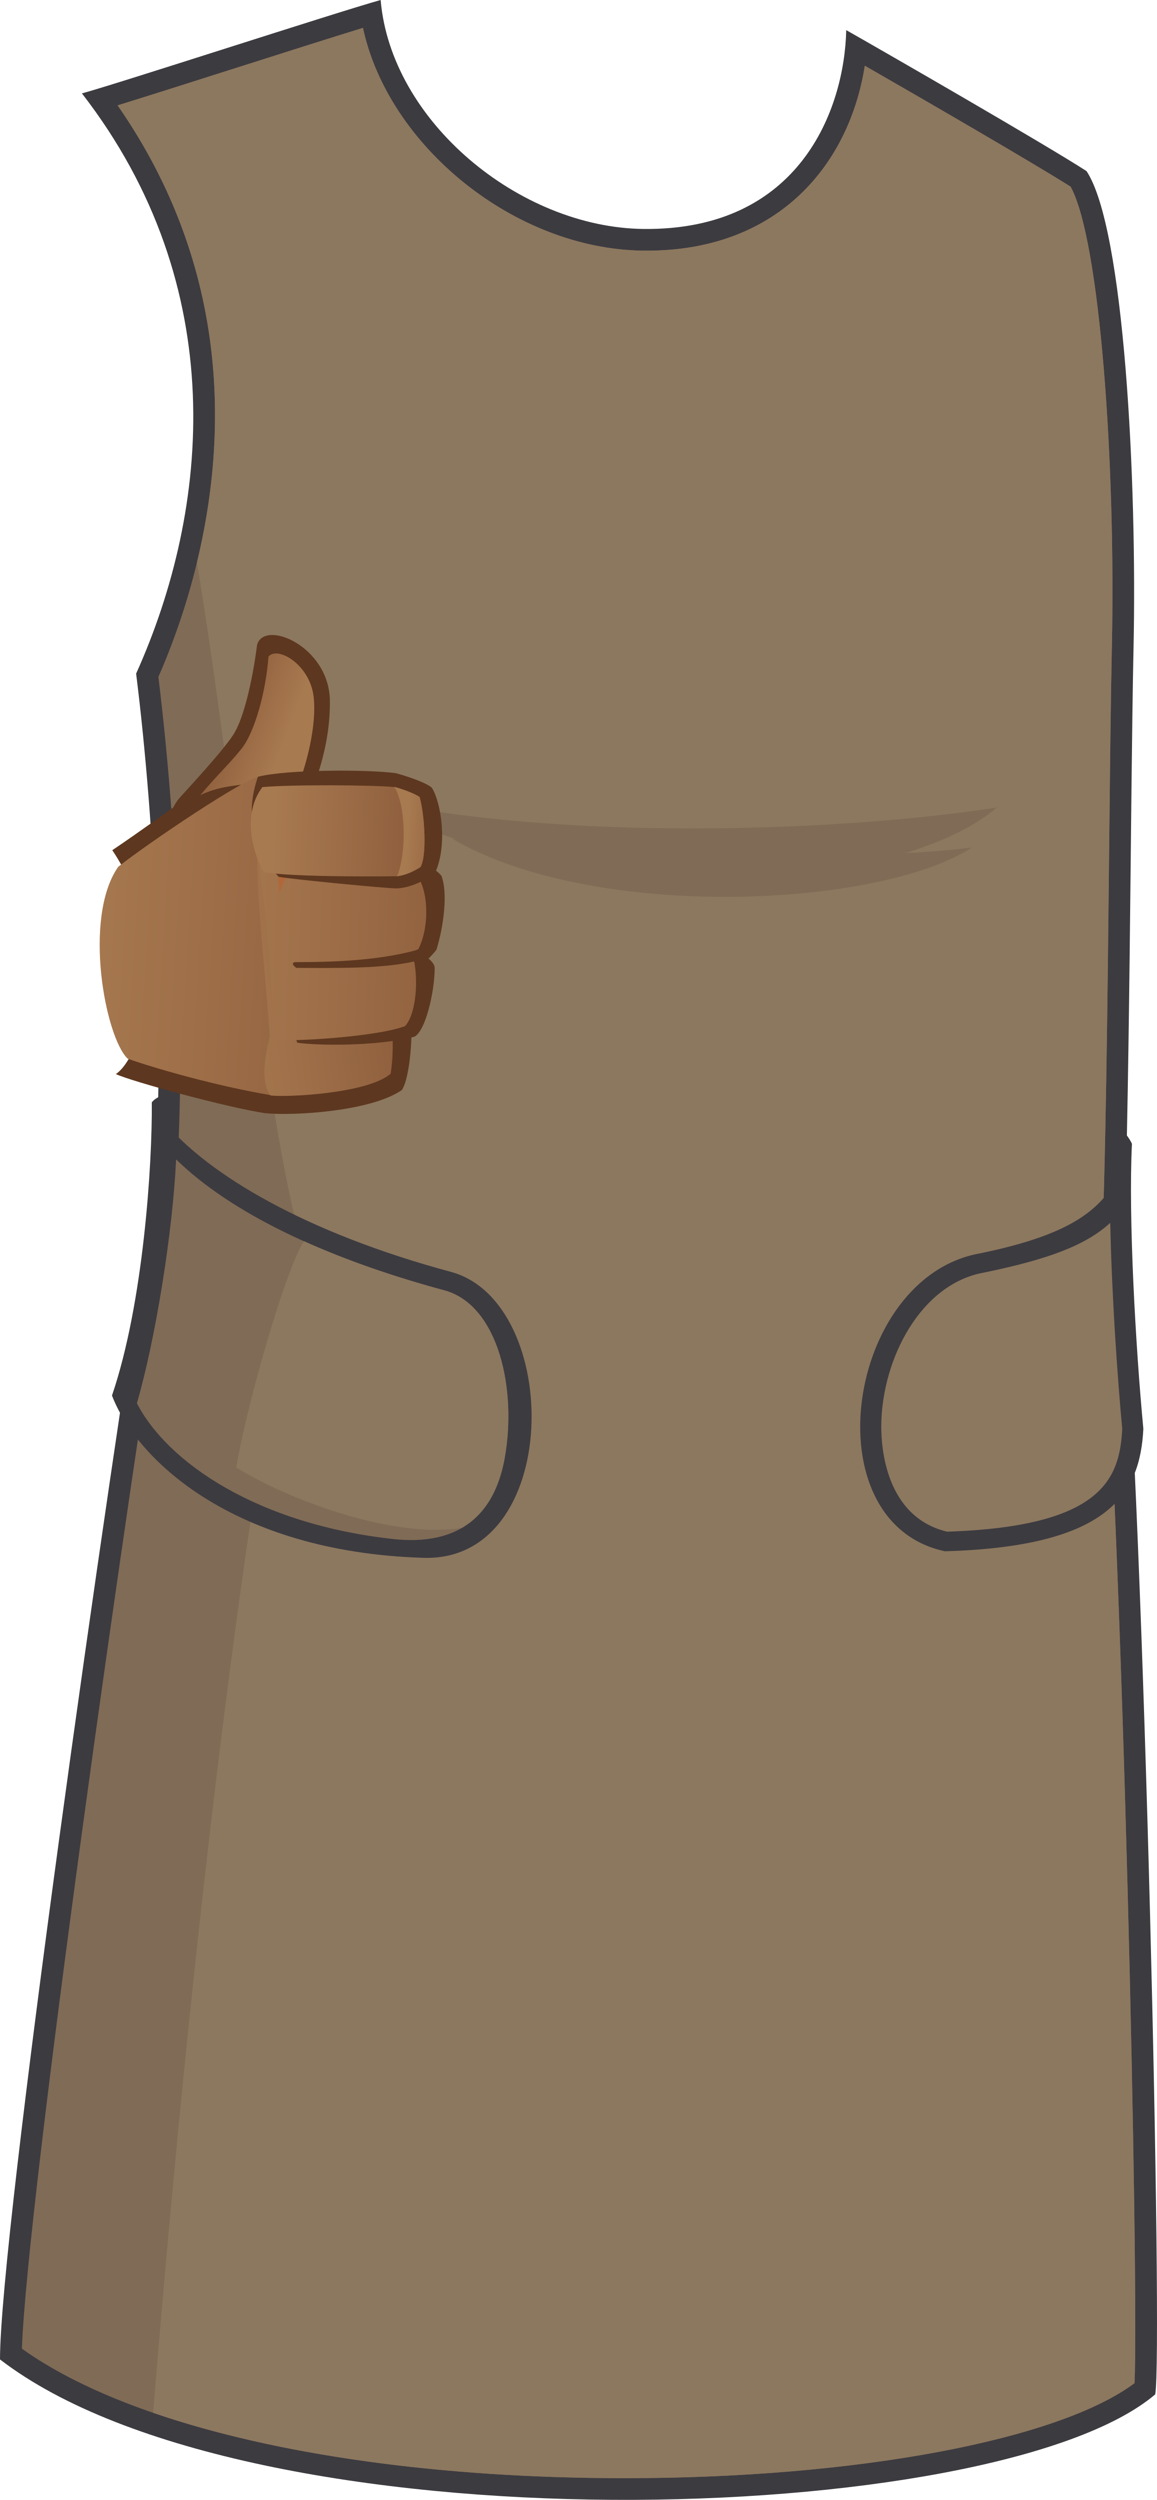 <?xml version="1.0" encoding="utf-8"?>
<!-- Generator: Adobe Illustrator 15.0.0, SVG Export Plug-In . SVG Version: 6.00 Build 0)  -->
<!DOCTYPE svg PUBLIC "-//W3C//DTD SVG 1.1//EN" "http://www.w3.org/Graphics/SVG/1.1/DTD/svg11.dtd">
<svg version="1.1" id="Capa_2" xmlns="http://www.w3.org/2000/svg" xmlns:xlink="http://www.w3.org/1999/xlink" x="0px" y="0px"
	 width="775.592px" height="1675.189px" viewBox="0 0 775.592 1675.189" enable-background="new 0 0 775.592 1675.189"
	 xml:space="preserve">
<g>
	<g>
		<path fill="#3C3B40" d="M54.911,62.58C77.521,56.524,226.102,8.074,255.17,0c6.865,81.153,92.934,152.42,176.041,153.423
			c104.727,1.264,134.848-79.942,136.059-133.237C594.318,35.528,700.91,96.9,728.365,114.665
			c25.357,38.265,33.918,208.334,31.494,319.77c-2.121,97.43-2.422,317.349-7.268,416.67
			c14.537,169.576,26.98,725.853,21.805,753.398C667.803,1694.945,167.961,1710.289,0,1581.086
			c0-83.977,71.062-583.016,103.36-783.276c7.267-104.168,0.807-243.057-12.112-346.418
			C140.908,341.168,155.039,191.782,54.911,62.58z"/>
		<path fill="#806B56" d="M419.012,1660.658c-178.027,0-328.178-32.339-404.336-86.782c3.479-98.599,69.533-566.045,103.035-773.751
			l0.104-0.648l0.046-0.652c6.767-96.984,2.174-232.005-11.692-345.211c29.617-67.469,79.817-228.877-27.332-383.005
			c19.027-5.878,47.518-14.946,77.107-24.366c32.871-10.462,66.584-21.192,87.363-27.557
			c17.014,79.135,101.67,148.233,187.725,149.274l2.586,0.015c89.334,0,135.949-59.043,146.096-123.941
			c39.791,22.827,112.723,65.092,137.979,81.057c19.832,36.166,30.293,186.852,27.639,309.028
			c-0.744,34.05-1.27,83.785-1.828,136.436c-1.072,100.977-2.283,215.426-5.426,279.845l-0.047,0.975l0.08,0.975
			c14.408,168.054,25.471,683.819,22.398,744.64C709.281,1635.222,573.795,1660.658,419.012,1660.658z"/>
		<path fill="#8C785F" d="M738.109,852.348l-0.08-0.975l0.047-0.975c3.143-64.418,4.354-178.868,5.426-279.845
			c0.559-52.651,1.084-102.385,1.828-136.436c2.654-122.176-7.807-272.862-27.639-309.028
			c-25.256-15.964-98.188-58.23-137.979-81.057c-10.146,64.897-56.762,123.941-146.096,123.941l-2.586-0.015
			C344.977,166.918,260.32,97.82,243.307,18.685c-20.779,6.365-54.492,17.094-87.363,27.557
			c-29.59,9.419-58.08,18.488-77.107,24.366c77.119,110.932,72.726,225.628,53.165,306.365
			c24.204,144.308,42.823,350.585,68.261,449.91c-46.028,236.193-78.732,557.174-97.61,789.957
			c81.419,28.037,192.078,43.819,316.36,43.819c154.783,0,290.27-25.436,341.496-63.67
			C763.58,1536.167,752.518,1020.401,738.109,852.348z"/>
		<path fill="#806B56" d="M239.971,534.202c137.787,31.118,329.512,22.38,428.107,6.911
			C615.498,588.667,411.879,624.72,239.971,534.202z"/>
		<path fill="#806B56" d="M303.246,562.119c109.84,11.625,270.68,15.624,348.35,5.813
			C589.227,608.258,398.574,617.707,303.246,562.119z"/>
	</g>
	<g>
		<g>
			<path fill="#3C3B40" d="M101.76,738.681c2.897-3.667,8.058-4.907,8.058-4.907s-0.618,14.32-0.222,17.483
				c30.232,36.344,96.248,75.083,192.666,101.037c75.182,20.294,74.955,195.615-19.288,191.589
				c-126.38-4.107-191.515-65.725-207.909-108.722C96.121,873.44,102.123,780.368,101.76,738.681z"/>
			<path fill="#806B56" d="M265.447,1031.539c-93.334-9.777-153.529-52.05-173.681-91.201
				c12.503-43.031,24.038-114.858,26.283-163.433c36.167,35.339,98.331,65.841,180.479,87.956
				c35.658,10.347,48.113,66.267,39.75,112.419C332.652,1008.355,314.369,1036.032,265.447,1031.539z"/>
			<path fill="#8C785F" d="M338.279,977.281c8.363-46.152-4.092-102.072-39.75-112.419c-35.514-9.561-67.213-20.714-94.765-33.129
				c-11.784,17.643-37.88,107.259-45.396,151.607c36.095,22.513,107.372,48.143,151.354,40.441
				C326.654,1013.878,334.85,996.235,338.279,977.281z"/>
		</g>
		<g>
			<path fill="#3C3B40" d="M758.805,766.462c-1.6-3.538-4.748-7.332-4.748-7.332s-0.527,21.521-1.688,24.161
				c-12.646,26.407-32.225,43.593-95.467,56.607c-89.57,15.853-113.592,180.529-23.426,199.625
				c110.145-3.176,130.773-38.514,132.969-82.058C761.324,903.364,756.318,815.809,758.805,766.462z"/>
			<path fill="#8C785F" d="M634.838,1026.39c-41.518-10.015-44.24-57.138-44.08-71.495c0.5-44.308,26.414-94.625,68.889-102.143
				c43.521-8.956,68.316-18.389,84.607-33.32c0.984,48.306,4.813,103.804,8.049,138.18
				C750.477,990.688,739.254,1022.997,634.838,1026.39z"/>
		</g>
	</g>
</g>
<g>
	<g>
		<path fill="#5D371F" d="M99.641,579.631c6.106-13.081,14.103-37.267,20.287-44.443c3.632-4.185,32.272-34.719,37.514-44.647
			c5.488-9.279,11.499-31.912,14.881-58.347c4.696-17.44,48.493,0.777,48.819,37.503c0.335,37.664-15.293,68.203-23.815,87.523
			C188.063,560.089,106.402,577.103,99.641,579.631z"/>
		
			<linearGradient id="SVGID_1_" gradientUnits="userSpaceOnUse" x1="65.04" y1="371.325" x2="113.883" y2="387.199" gradientTransform="matrix(0.999 0.053 -0.053 0.999 91.158 120.694)">
			<stop  offset="6.030000e-006" style="stop-color:#895839"/>
			<stop  offset="0.236" style="stop-color:#91613F"/>
			<stop  offset="1" style="stop-color:#A87A50"/>
		</linearGradient>
		<path fill="url(#SVGID_1_)" d="M115.964,563.724c4.183-10.878,11.672-21.842,15.735-27.646
			c2.076-2.954,11.504-13.653,17.602-20.059c6.592-6.945,12.109-13.454,13.887-16.025c7.553-10.916,14.883-35.269,16.797-60.027
			c6.207-7.337,27.668,5.482,30.225,26.648c2.317,19.253-4.686,47.028-12.92,66.362c0,0,15.247,0.748,15.86,5.108
			C211.047,538.653,138.891,558.119,115.964,563.724z"/>
	</g>
	<g>
		<path fill="#5D371F" d="M75.276,569.718c15.474-10.33,45.251-31.751,45.251-31.751s7.94-2.372,14.033-5.264
			c14.413-6.798,25.158-5.866,41.048-9.028c33.355,3.295,52.425-4.488,88.331,3.707c14.735,44.997,11.424,91.201,11.974,159.618
			c0.128,16.238-2.116,37.001-6.552,43.464c-20.632,14.292-72.51,17.416-91.681,15.485c-24.722-3.655-89.314-21.19-100.021-26.198
			C95.521,707.839,118.275,633.907,75.276,569.718z"/>
		<linearGradient id="SVGID_2_" gradientUnits="userSpaceOnUse" x1="290.978" y1="634.04" x2="50.447" y2="619.213">
			<stop  offset="6.030000e-006" style="stop-color:#895839"/>
			<stop  offset="0.236" style="stop-color:#91613F"/>
			<stop  offset="1" style="stop-color:#A87A50"/>
		</linearGradient>
		<path fill="url(#SVGID_2_)" d="M182.443,734.037c-38.102-6.344-80.242-18.652-96.837-24.598
			c-15.087-14.288-30.171-94.474-6.356-128.605c19.666-15.566,86.41-60.724,95.473-60.648c33.936,2.917,62.76,4.484,95.246,11.878
			c5.234,49.907-5.207,167.993-20.09,193.376C243.395,729.241,210.088,732.9,182.443,734.037z"/>
		
			<linearGradient id="SVGID_3_" gradientUnits="userSpaceOnUse" x1="220.944" y1="484.544" x2="76.593" y2="512.04" gradientTransform="matrix(0.999 0.053 -0.053 0.999 91.158 120.694)">
			<stop  offset="6.030000e-006" style="stop-color:#895839"/>
			<stop  offset="0.236" style="stop-color:#91613F"/>
			<stop  offset="1" style="stop-color:#A87A50"/>
		</linearGradient>
		<path fill="url(#SVGID_3_)" d="M269.969,532.063c-32.486-7.394-48.791-6.467-82.721-9.383c-0.175,0-12.5,4.9-12.688,4.914
			c-5.998,55.719,1.535,98.496,6.297,167.155c-3.174,13.09-6.351,29.772,0.396,39.288c9.328,1.435,64.948-0.965,80.613-14.533
			c1.261-8.715,1.536-13.483,1.33-25.252C262.553,657.61,274.964,579.636,269.969,532.063z"/>
		<path fill="#5D371F" d="M190.842,577.103c5.367,2.178,72.843-5.208,83.464-4.351c5.541,1.719,18.082,9.671,21.651,14.226
			c4.372,11.703,1.389,33.943-3.375,49.419c-2.027,2.774-5.357,5.96-5.357,5.96s4.355,3.209,4.166,6.542
			c-0.106,16.251-6.289,42.408-13.69,45.849c-25.751,6.646-65.952,5.879-78.387,3.972
			C194.353,689.991,191.419,592.422,190.842,577.103z"/>
		
			<linearGradient id="SVGID_4_" gradientUnits="userSpaceOnUse" x1="284.202" y1="509.485" x2="78.558" y2="513.518" gradientTransform="matrix(0.999 0.053 -0.053 0.999 91.158 120.694)">
			<stop  offset="6.030000e-006" style="stop-color:#895839"/>
			<stop  offset="0.236" style="stop-color:#91613F"/>
			<stop  offset="1" style="stop-color:#A87A50"/>
		</linearGradient>
		<path fill="url(#SVGID_4_)" d="M183.244,696.732c0.791-22.231-1.893-36.376-2.387-51.602c-1.437-20.792-3.969-42.071-7.141-64.297
			c7.496,0.388,17.099,5.344,17.099,5.344s41.386,0.971,60.69,1.804c5.655,2.594,25.563-0.028,29.711,1.373
			c5.975,11.059,6.408,32.362-0.736,46.645c-4.682,2.419-15.273,4.81-15.273,4.81s6.146,2.22,12.36,3.186
			c2.497,11.589,2.014,34.464-6.02,43.61C252.342,694.905,194.439,698.266,183.244,696.732z"/>
		<path fill="#5D371F" d="M197.922,644.738c-3.172,0.393-0.895,2.982,0.895,3.863c23.813,0,59.536,0.899,81.281-4.966
			c1.219-2.32,3.144-5.889,4.066-8.394C256.564,643.843,222.927,644.738,197.922,644.738z"/>
		<path fill="#B0683A" d="M194.943,585.274c-1.55-0.398-6.705-3.527-7.955-3.589c-0.973,4.707-0.497,10.23,0.516,17.204
			C189.289,592.342,191.671,586.978,194.943,585.274z"/>
		<path fill="#5D371F" d="M172.917,520.512c19.052-4.961,73.822-4.961,92.486-2.386c12.297,3.371,22.117,7.542,24.202,9.923
			c6.328,10.443,10.418,38.397,2.084,56.865c-8.338,6.534-19.021,10.411-26.196,10.411c-6.104,0-68.89-5.975-78.669-7.759
			C179.137,579.21,160.459,555.895,172.917,520.512z"/>
		<linearGradient id="SVGID_5_" gradientUnits="userSpaceOnUse" x1="294.849" y1="559.16" x2="183.395" y2="555.001">
			<stop  offset="6.030000e-006" style="stop-color:#895839"/>
			<stop  offset="0.236" style="stop-color:#91613F"/>
			<stop  offset="1" style="stop-color:#A87A50"/>
		</linearGradient>
		<path fill="url(#SVGID_5_)" d="M266.589,587.187c0,0-70.155,0.985-90.099-2.878c-7.879-15.097-13.775-39.354-0.599-56.856
			c19.452-1.785,72.971-1.453,88.048-0.071c6.744,2.191,11.08,3.934,17.332,6.613c3.543,12.375,4.982,39.852,0.594,47.038
			C276.507,584.616,266.589,587.187,266.589,587.187z"/>
		<linearGradient id="SVGID_6_" gradientUnits="userSpaceOnUse" x1="305.591" y1="559.572" x2="273.203" y2="557.686">
			<stop  offset="6.030000e-006" style="stop-color:#895839"/>
			<stop  offset="0.236" style="stop-color:#91613F"/>
			<stop  offset="1" style="stop-color:#A87A50"/>
		</linearGradient>
		<path fill="url(#SVGID_6_)" d="M281.271,533.995c-6.344-3.968-16.848-6.703-17.061-6.741c7.737,11.111,8.53,44.06,1.982,59.933
			c4.289-0.407,10.313-2.57,15.672-6.154C286.254,573.846,284.814,546.369,281.271,533.995z"/>
	</g>
</g>
</svg>
